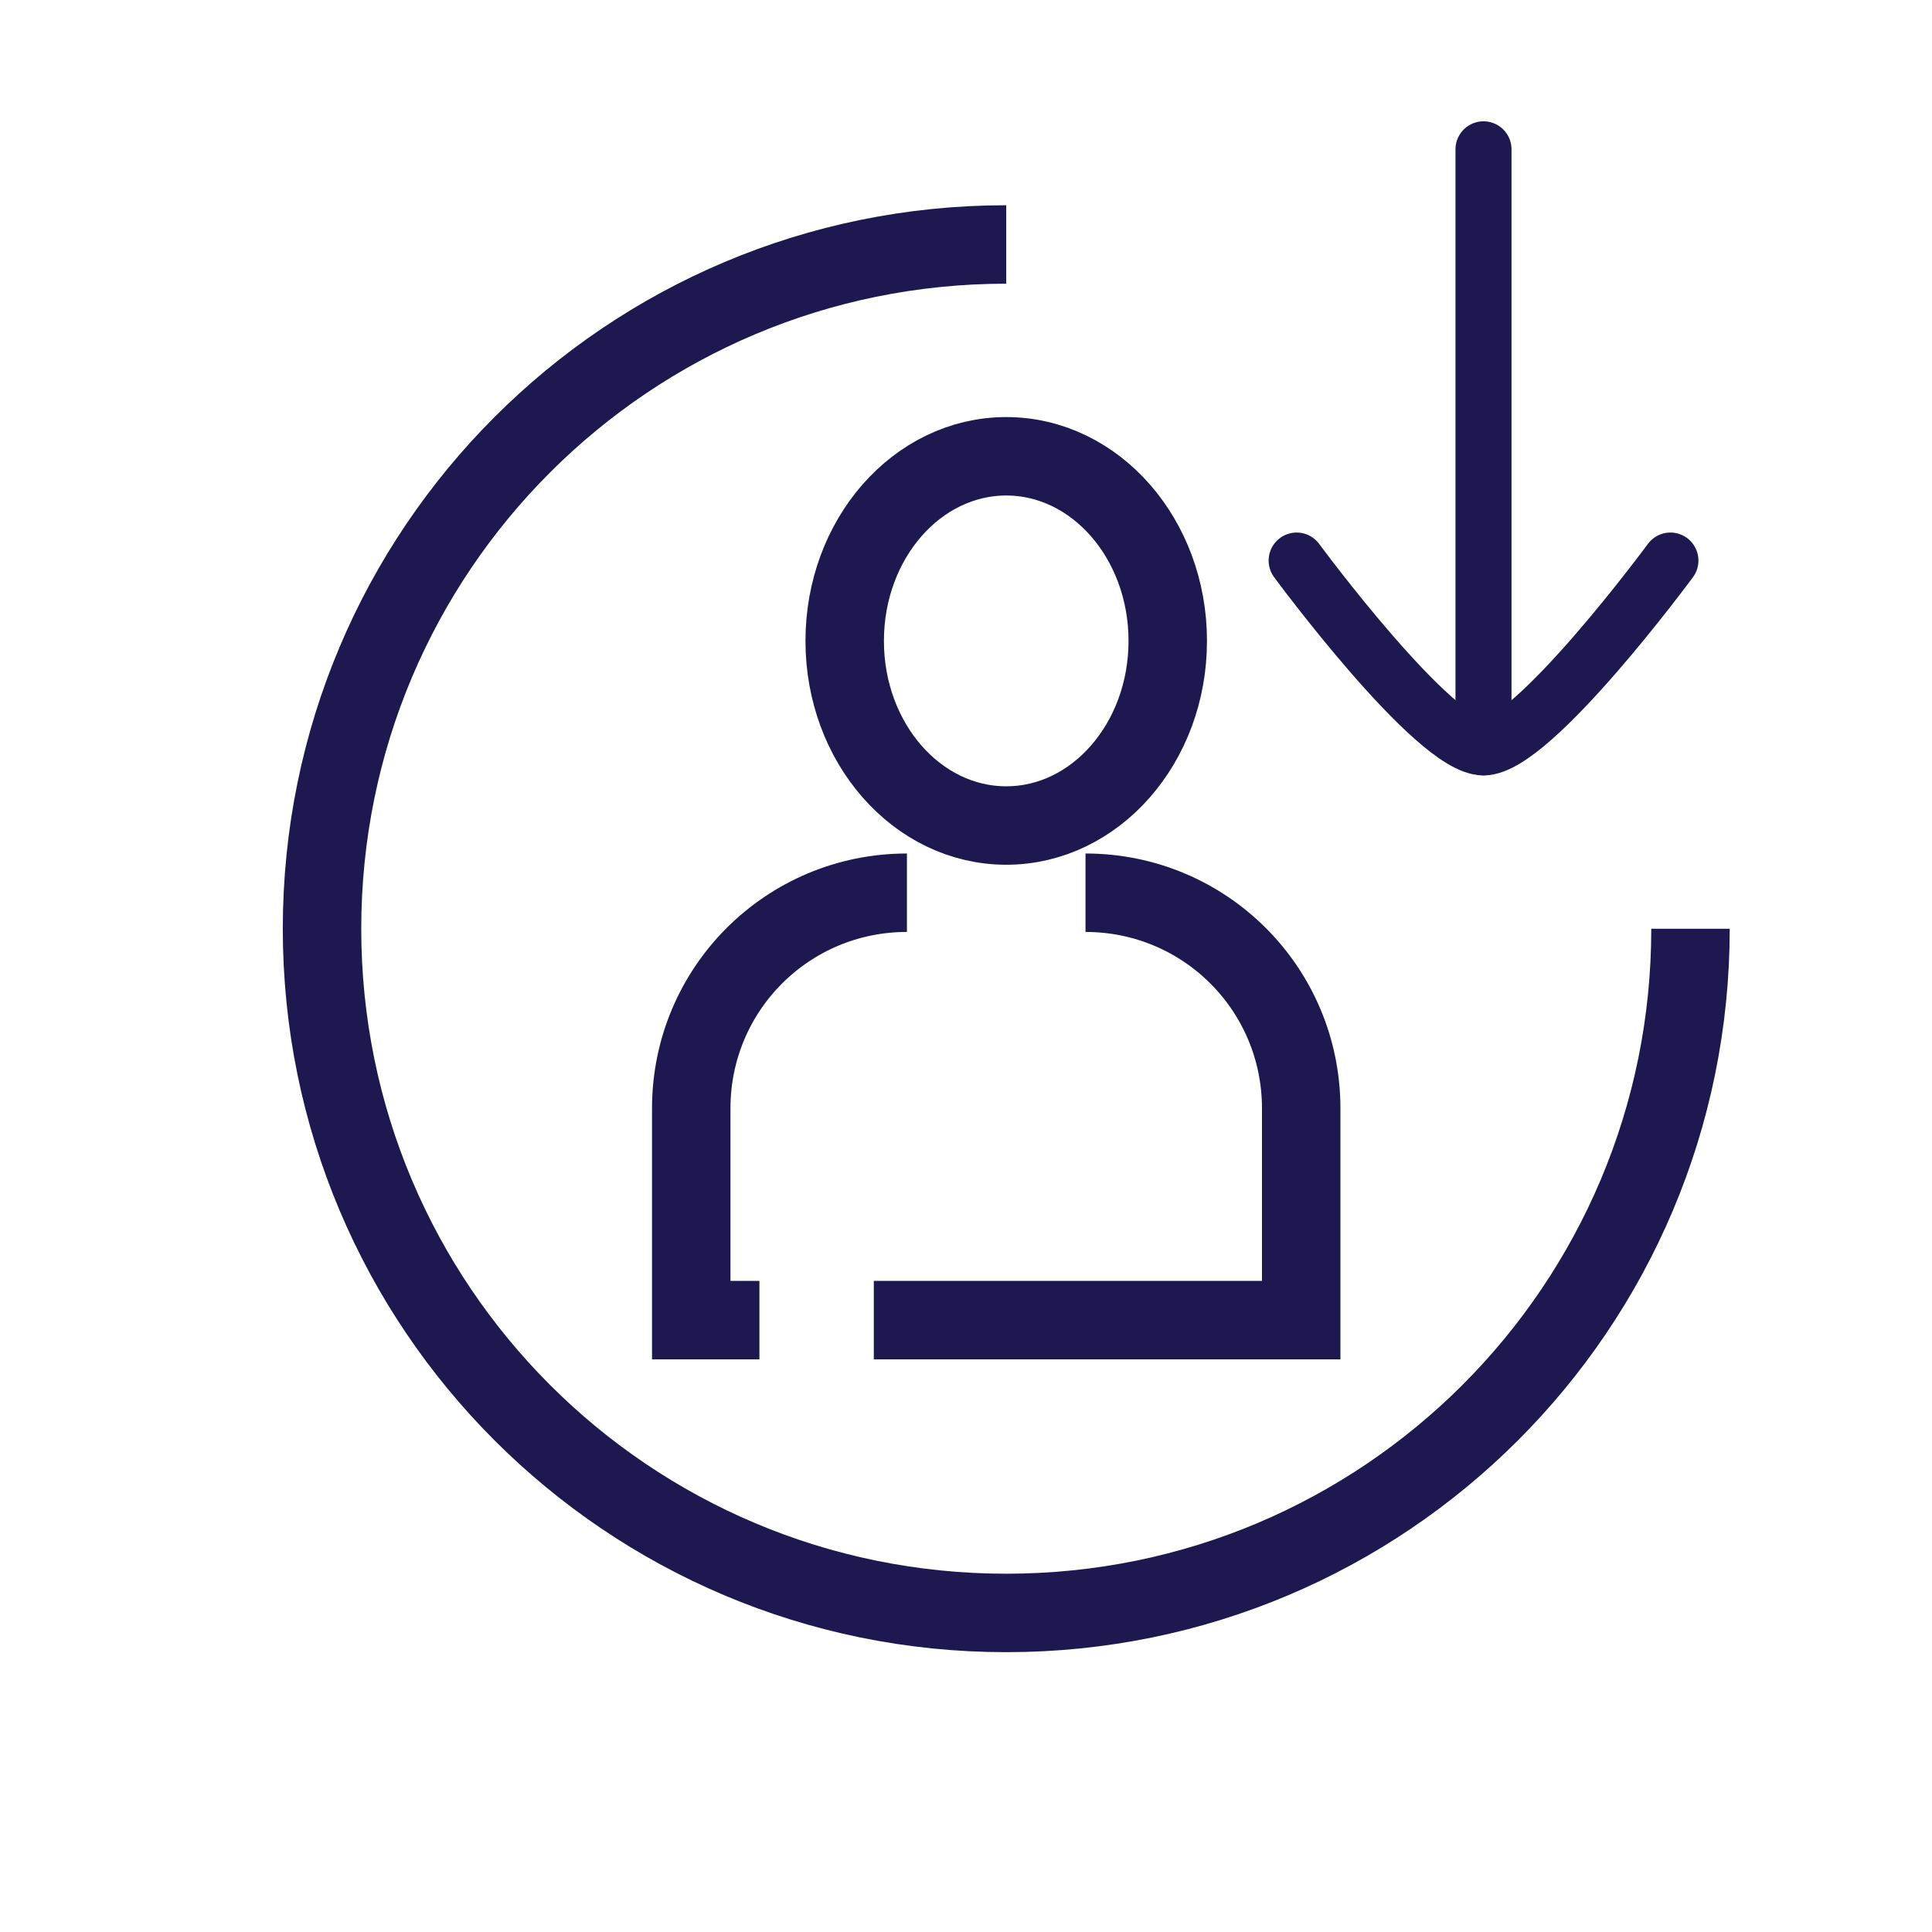 <svg width="28" height="28" viewBox="0 0 28 28" fill="none" xmlns="http://www.w3.org/2000/svg">
<g clip-path="url(#clip0_17055_185396)">
<path d="M14.583 11.964C15.876 11.964 16.924 10.766 16.924 9.289C16.924 7.811 15.876 6.613 14.583 6.613C13.29 6.613 12.242 7.811 12.242 9.289C12.242 10.766 13.29 11.964 14.583 11.964Z" stroke="#1E1850" stroke-width="1.137" stroke-miterlimit="10"/>
<path d="M11.006 19.132H10.018V16.064C10.018 14.333 11.414 12.938 13.144 12.938" stroke="#1E1850" stroke-width="1.137" stroke-miterlimit="10"/>
<path d="M15.732 12.938C17.462 12.938 18.858 14.333 18.858 16.064V19.132H12.664" stroke="#1E1850" stroke-width="1.137" stroke-miterlimit="10"/>
<path d="M24.5 13.46C24.5 18.941 20.065 23.376 14.583 23.376C9.101 23.376 4.667 18.941 4.667 13.46C4.667 7.978 9.101 3.543 14.583 3.543" stroke="#1E1850" stroke-width="1.137" stroke-miterlimit="10"/>
<path d="M21.5 10.831L21.5 2.164" stroke="#1E1850" stroke-width="0.812" stroke-linecap="round" stroke-linejoin="round"/>
<path d="M24.209 8.124C24.209 8.124 22.214 10.832 21.5 10.832C20.787 10.832 18.792 8.124 18.792 8.124" stroke="#1E1850" stroke-width="0.812" stroke-linecap="round" stroke-linejoin="round"/>
</g>
<defs>
<clipPath id="clip0_17055_185396">
<rect width="28" height="28" fill="white"/>
</clipPath>
</defs>
</svg>
